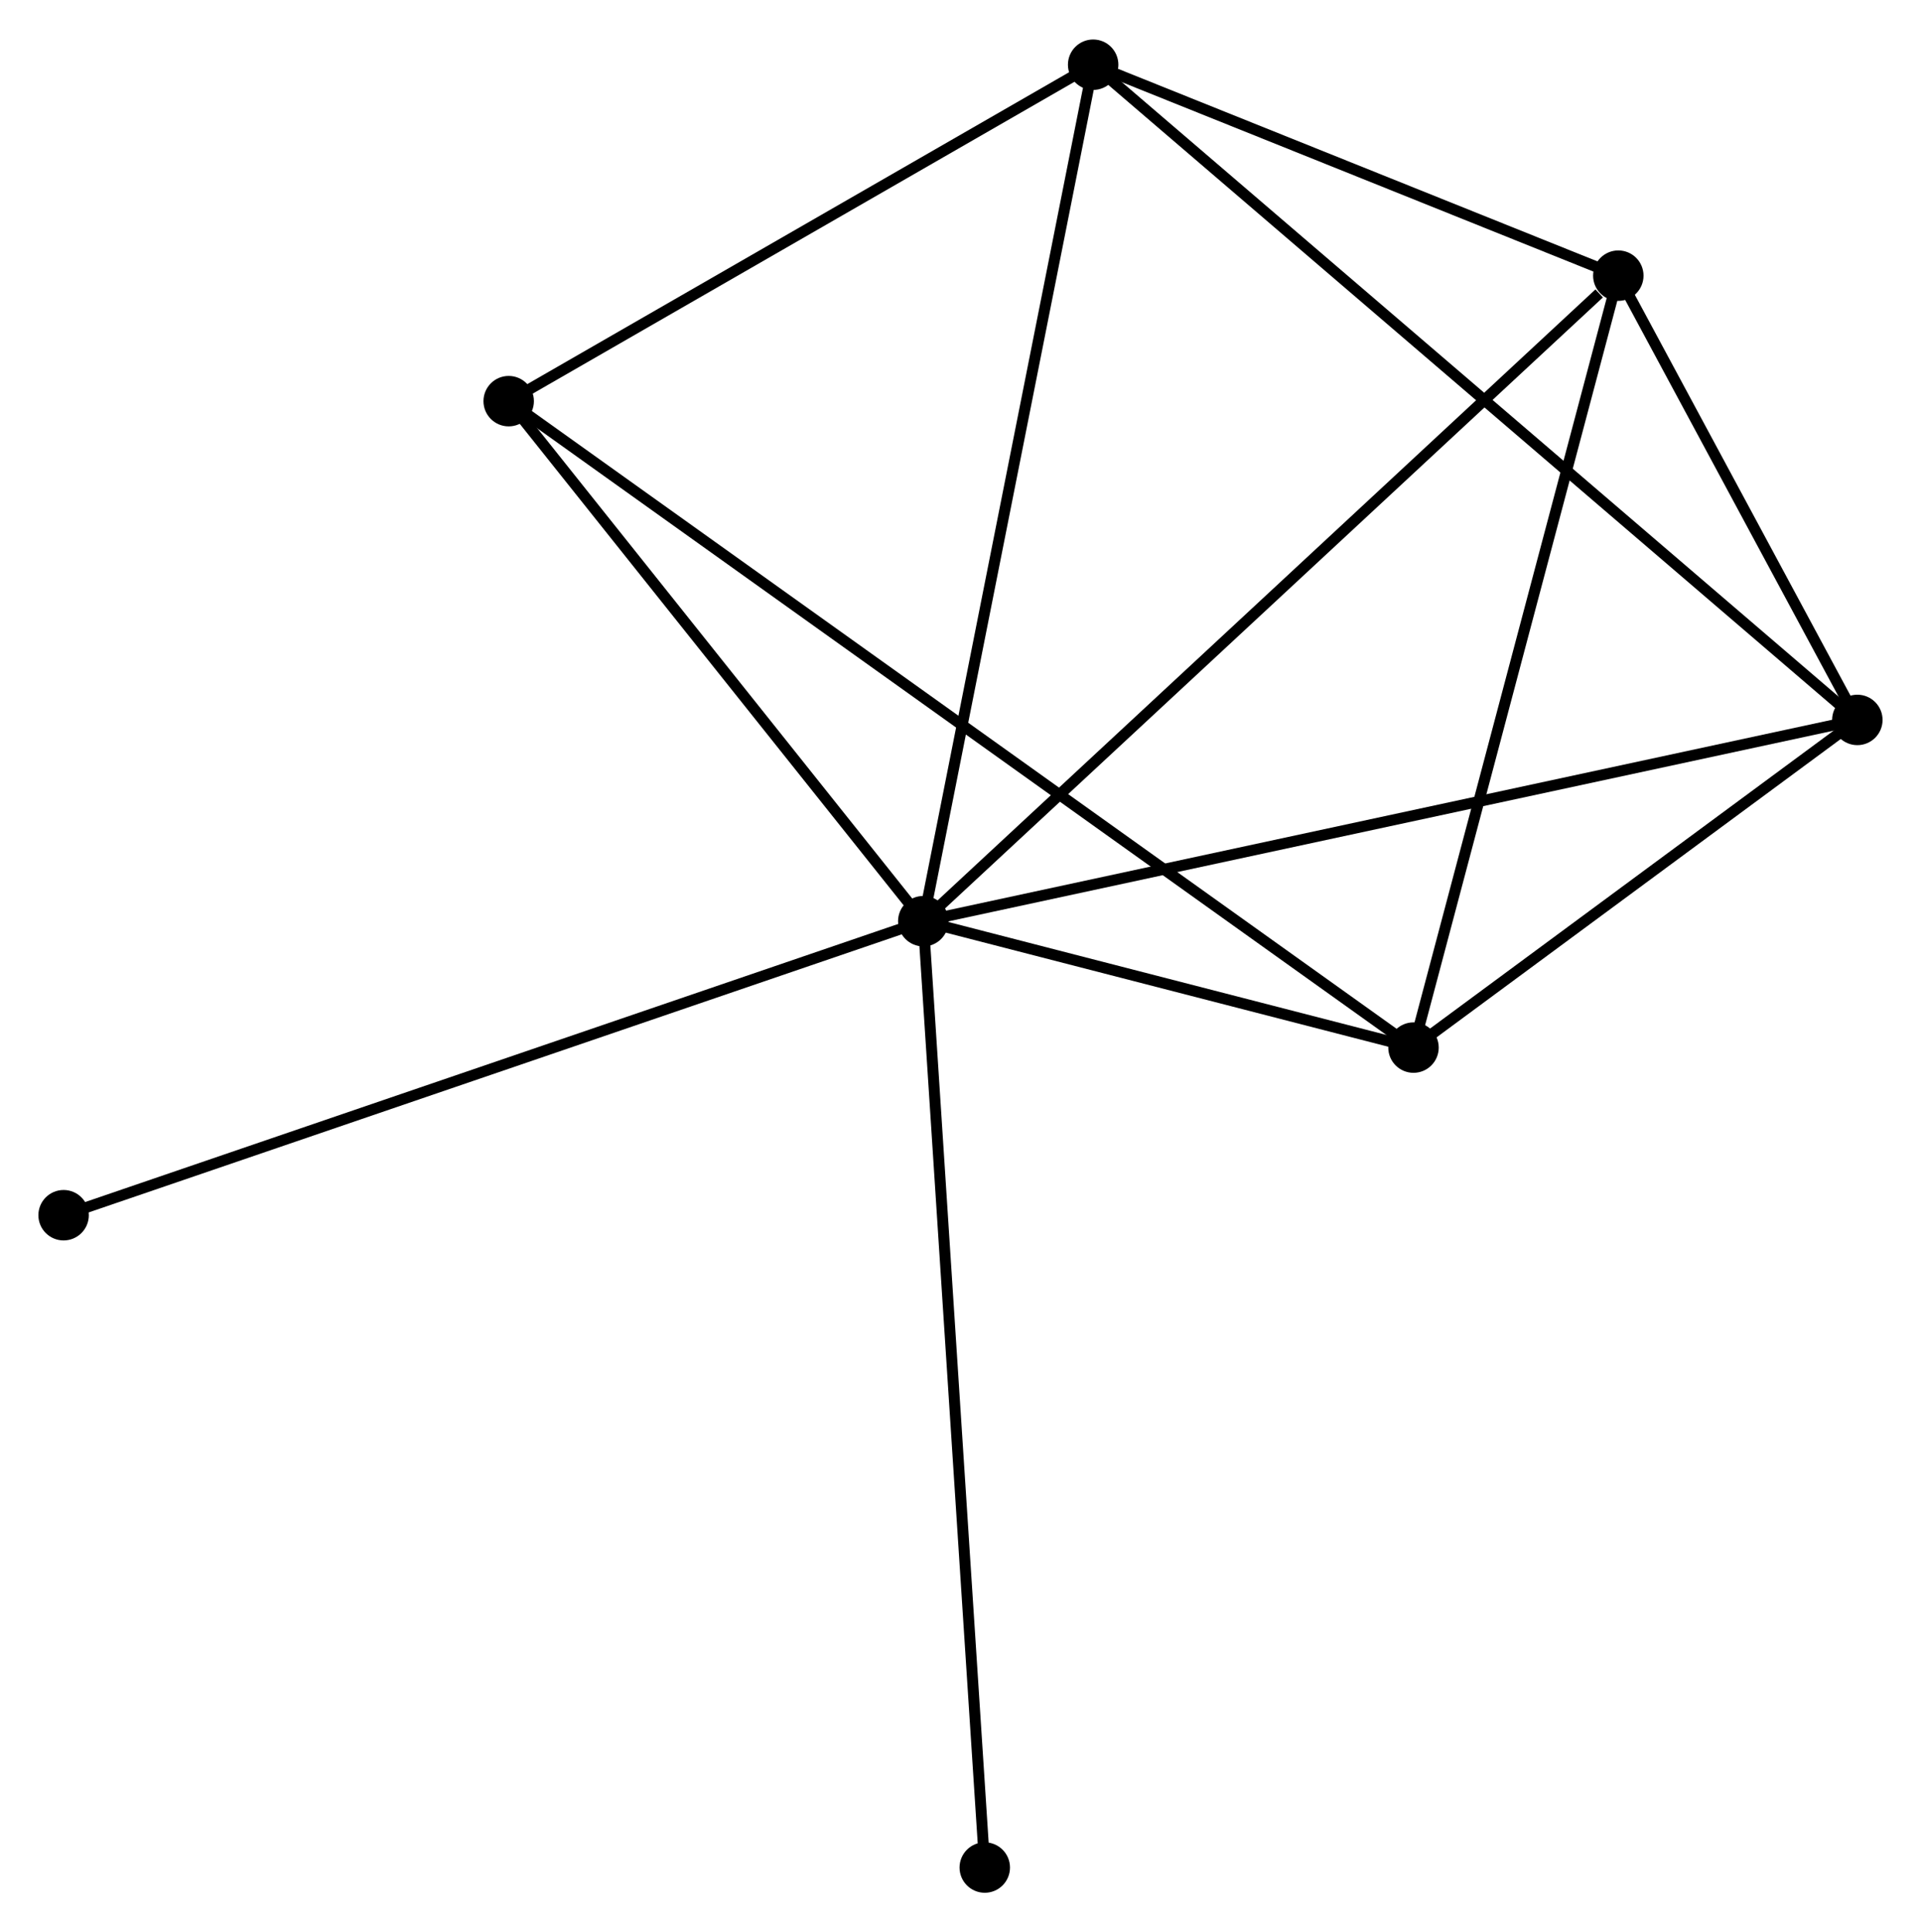<?xml version="1.0" encoding="UTF-8" standalone="no"?>
<!DOCTYPE svg PUBLIC "-//W3C//DTD SVG 1.1//EN"
 "http://www.w3.org/Graphics/SVG/1.1/DTD/svg11.dtd">
<!-- Generated by graphviz version 2.36.0 (20140111.2315)
 -->
<!-- Title: %3 Pages: 1 -->
<svg width="175pt" height="176pt"
 viewBox="0.00 0.00 175.18 175.98" xmlns="http://www.w3.org/2000/svg" xmlns:xlink="http://www.w3.org/1999/xlink">
<g id="graph0" class="graph" transform="scale(1 1) rotate(0) translate(4 171.984)">
<title>%3</title>
<!-- 0 -->
<g id="node1" class="node"><title>0</title>
<ellipse fill="black" stroke="black" cx="80.196" cy="-88.091" rx="1.8" ry="1.8"/>
</g>
<!-- 1 -->
<g id="node2" class="node"><title>1</title>
<ellipse fill="black" stroke="black" cx="95.687" cy="-166.184" rx="1.8" ry="1.8"/>
</g>
<!-- 0&#45;&#45;1 -->
<g id="edge1" class="edge"><title>0&#45;&#45;1</title>
<path fill="none" stroke="black" d="M80.579,-90.022C82.722,-100.826 93.209,-153.694 95.317,-164.321"/>
</g>
<!-- 2 -->
<g id="node3" class="node"><title>2</title>
<ellipse fill="black" stroke="black" cx="124.9" cy="-76.564" rx="1.8" ry="1.8"/>
</g>
<!-- 0&#45;&#45;2 -->
<g id="edge2" class="edge"><title>0&#45;&#45;2</title>
<path fill="none" stroke="black" d="M82.117,-87.596C89.47,-85.7 115.781,-78.915 123.036,-77.045"/>
</g>
<!-- 3 -->
<g id="node4" class="node"><title>3</title>
<ellipse fill="black" stroke="black" cx="143.577" cy="-146.95" rx="1.8" ry="1.8"/>
</g>
<!-- 0&#45;&#45;3 -->
<g id="edge3" class="edge"><title>0&#45;&#45;3</title>
<path fill="none" stroke="black" d="M81.763,-89.546C90.455,-97.619 132.696,-136.846 141.832,-145.33"/>
</g>
<!-- 4 -->
<g id="node5" class="node"><title>4</title>
<ellipse fill="black" stroke="black" cx="165.375" cy="-106.441" rx="1.8" ry="1.8"/>
</g>
<!-- 0&#45;&#45;4 -->
<g id="edge4" class="edge"><title>0&#45;&#45;4</title>
<path fill="none" stroke="black" d="M81.975,-88.475C93.06,-90.863 152.549,-103.678 163.606,-106.059"/>
</g>
<!-- 5 -->
<g id="node6" class="node"><title>5</title>
<ellipse fill="black" stroke="black" cx="42.388" cy="-135.507" rx="1.8" ry="1.8"/>
</g>
<!-- 0&#45;&#45;5 -->
<g id="edge5" class="edge"><title>0&#45;&#45;5</title>
<path fill="none" stroke="black" d="M78.938,-89.669C73.198,-96.868 49.519,-126.564 43.689,-133.875"/>
</g>
<!-- 6 -->
<g id="node7" class="node"><title>6</title>
<ellipse fill="black" stroke="black" cx="1.8" cy="-61.281" rx="1.8" ry="1.8"/>
</g>
<!-- 0&#45;&#45;6 -->
<g id="edge6" class="edge"><title>0&#45;&#45;6</title>
<path fill="none" stroke="black" d="M78.258,-87.429C67.412,-83.719 14.339,-65.569 3.67,-61.921"/>
</g>
<!-- 7 -->
<g id="node8" class="node"><title>7</title>
<ellipse fill="black" stroke="black" cx="85.803" cy="-1.8" rx="1.8" ry="1.8"/>
</g>
<!-- 0&#45;&#45;7 -->
<g id="edge7" class="edge"><title>0&#45;&#45;7</title>
<path fill="none" stroke="black" d="M80.313,-86.289C81.036,-75.156 84.892,-15.829 85.668,-3.893"/>
</g>
<!-- 1&#45;&#45;3 -->
<g id="edge8" class="edge"><title>1&#45;&#45;3</title>
<path fill="none" stroke="black" d="M97.745,-165.357C105.622,-162.194 133.808,-150.874 141.58,-147.752"/>
</g>
<!-- 1&#45;&#45;4 -->
<g id="edge9" class="edge"><title>1&#45;&#45;4</title>
<path fill="none" stroke="black" d="M97.142,-164.936C106.212,-157.161 154.882,-115.437 163.928,-107.682"/>
</g>
<!-- 1&#45;&#45;5 -->
<g id="edge10" class="edge"><title>1&#45;&#45;5</title>
<path fill="none" stroke="black" d="M93.913,-165.163C85.821,-160.506 52.441,-141.294 44.222,-136.563"/>
</g>
<!-- 2&#45;&#45;3 -->
<g id="edge11" class="edge"><title>2&#45;&#45;3</title>
<path fill="none" stroke="black" d="M125.362,-78.304C127.923,-87.957 140.371,-134.867 143.063,-145.013"/>
</g>
<!-- 2&#45;&#45;4 -->
<g id="edge12" class="edge"><title>2&#45;&#45;4</title>
<path fill="none" stroke="black" d="M126.639,-77.848C133.297,-82.762 157.119,-100.347 163.688,-105.195"/>
</g>
<!-- 2&#45;&#45;5 -->
<g id="edge13" class="edge"><title>2&#45;&#45;5</title>
<path fill="none" stroke="black" d="M123.176,-77.795C112.438,-85.466 54.812,-126.632 44.102,-134.283"/>
</g>
<!-- 3&#45;&#45;4 -->
<g id="edge14" class="edge"><title>3&#45;&#45;4</title>
<path fill="none" stroke="black" d="M144.514,-145.21C148.099,-138.546 160.929,-114.704 164.467,-108.13"/>
</g>
</g>
</svg>
